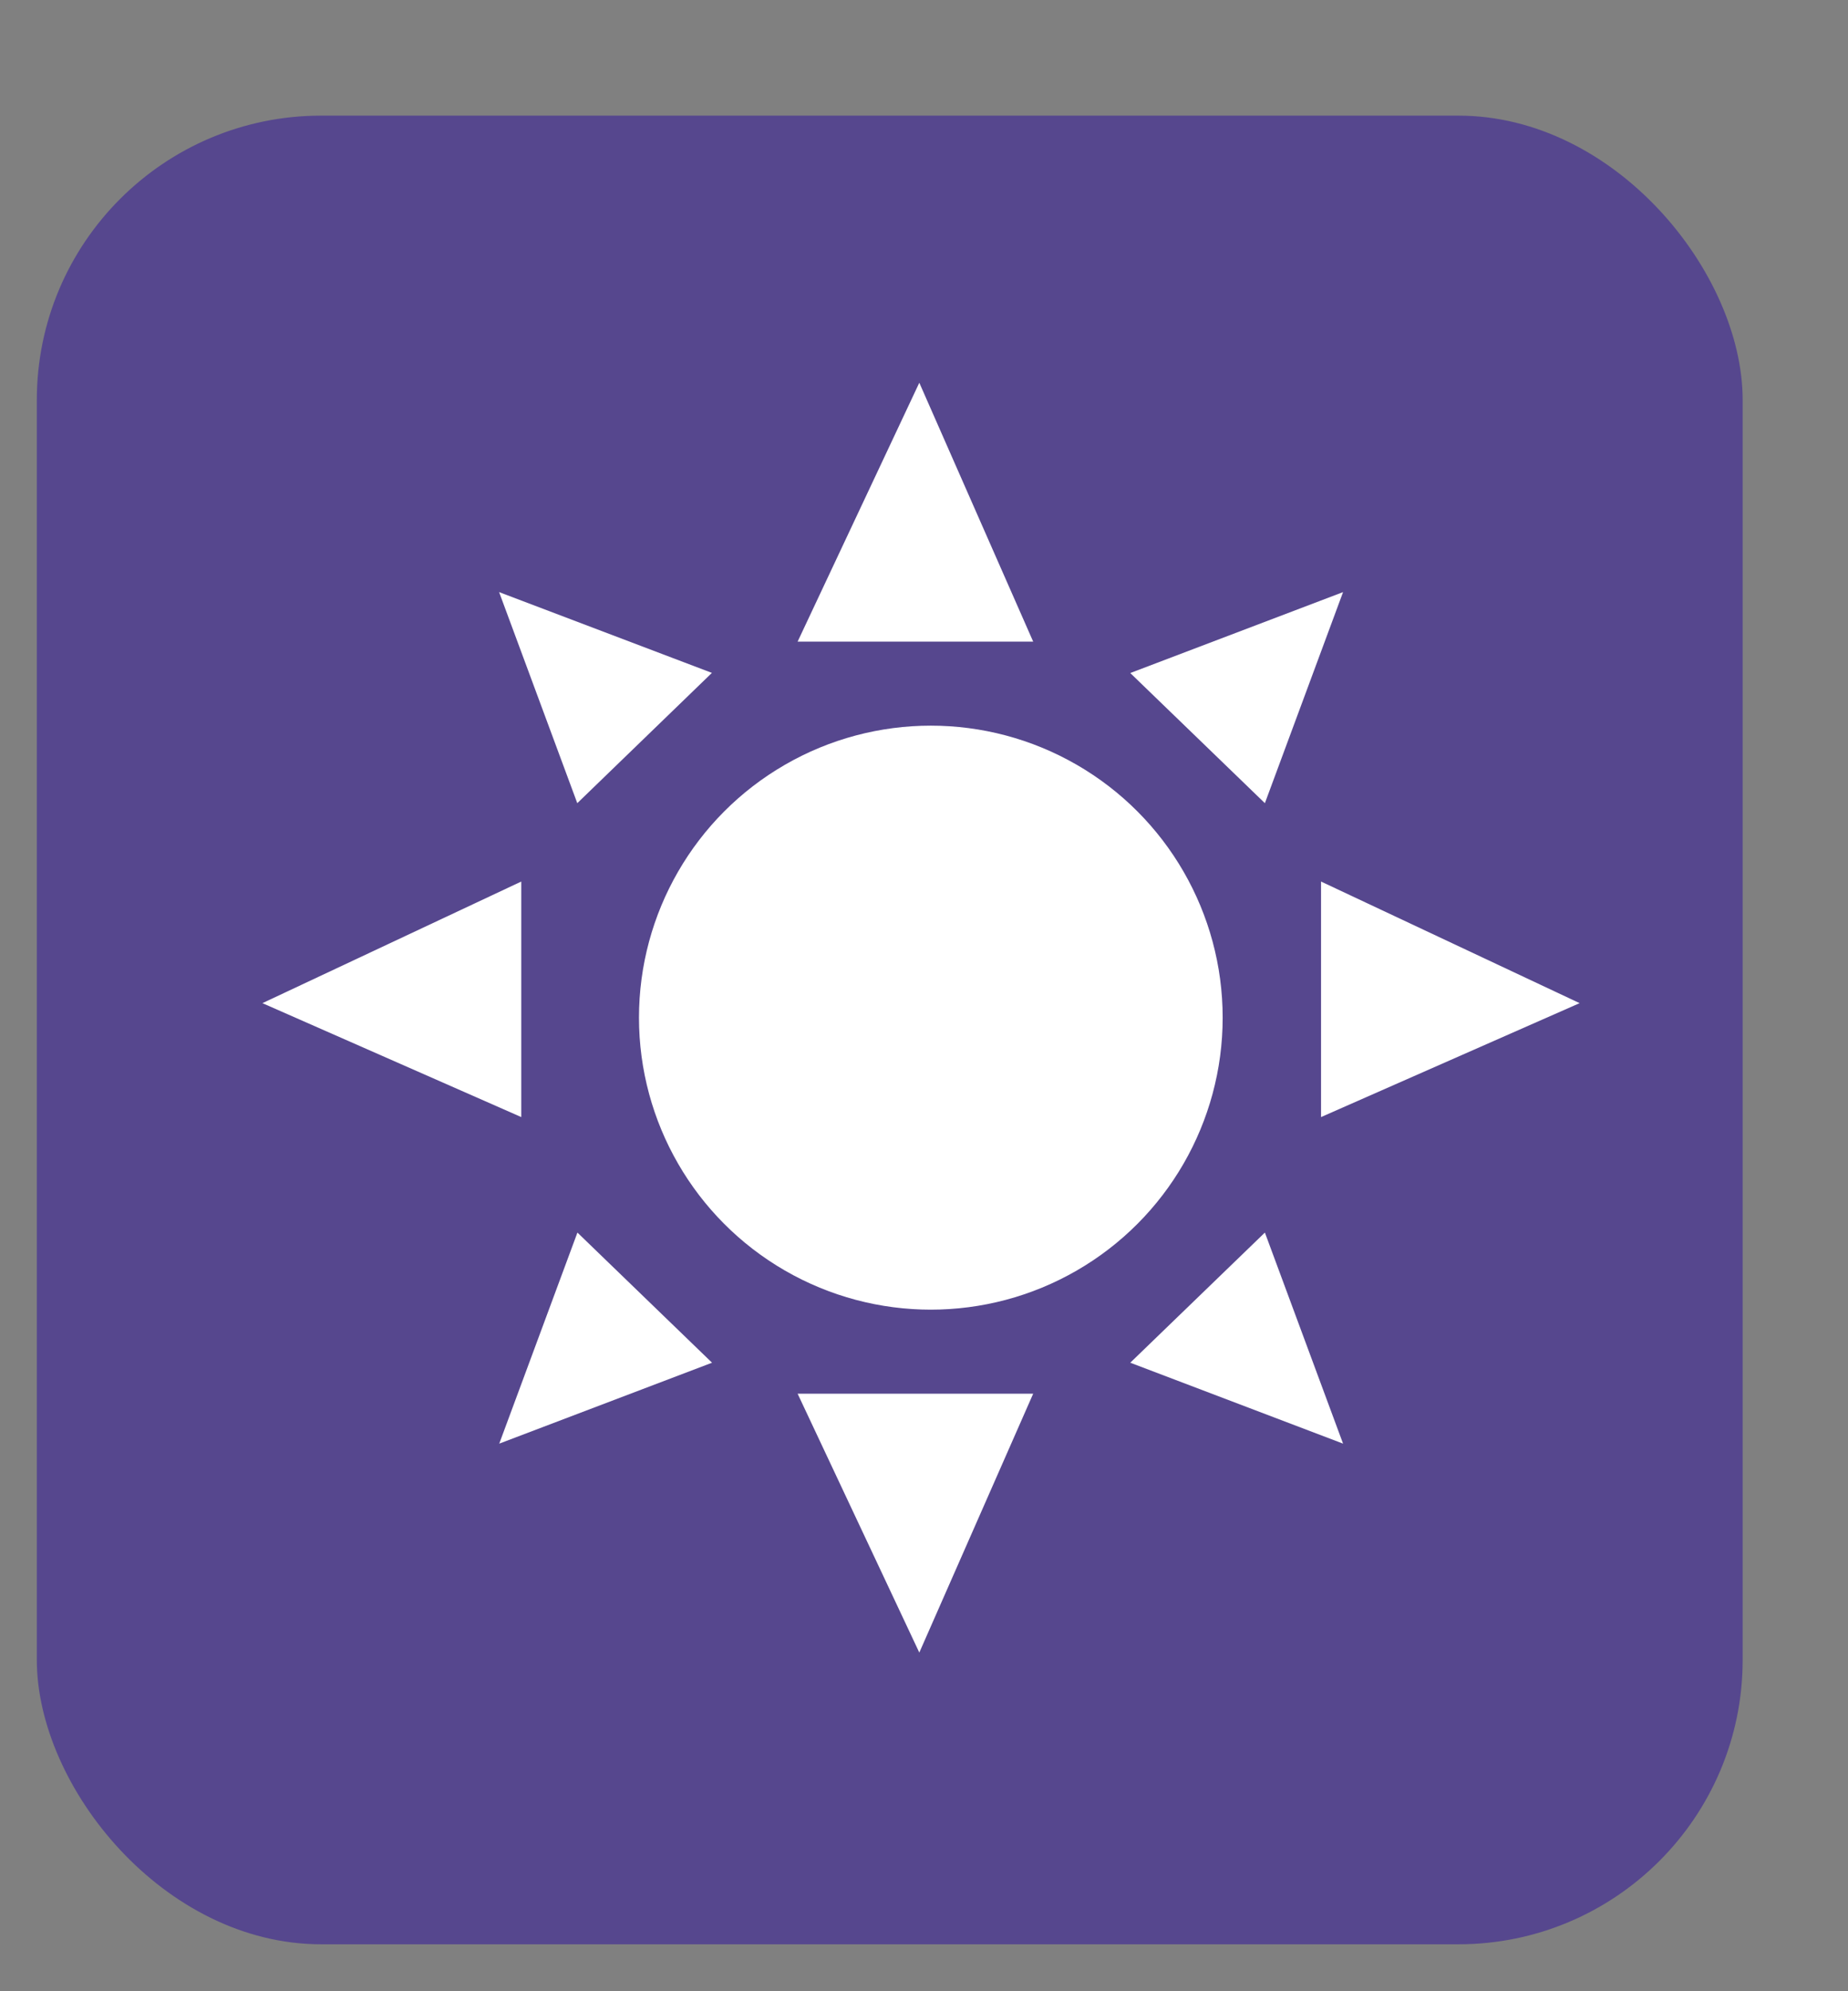 <svg width="13" height="14" viewBox="0 0 13 14" fill="none" xmlns="http://www.w3.org/2000/svg">
<rect x="0" y="0" width="13" height="14" fill="#808080" stroke="none"/>
<rect x="0.259" y="0.813" width="12" height="12.857" rx="2" fill="#56478E"/>
<ellipse cx="6.548" cy="7.155" rx="2.053" ry="2.053" fill="white"/>
<path d="M5.611 4.511L6.467 2.691L7.268 4.511H5.611Z" fill="white"/>
<path d="M5.611 9.799L6.467 11.619L7.268 9.799H5.611Z" fill="white"/>
<path d="M9.293 6.198L11.112 7.053L9.293 7.854V6.198Z" fill="white"/>
<path d="M3.667 6.198L1.846 7.053L3.667 7.854V6.198Z" fill="white"/>
<path d="M7.951 4.732L9.448 4.163L8.898 5.647L7.951 4.732Z" fill="white"/>
<path d="M7.951 9.581L9.448 10.15L8.898 8.666L7.951 9.581Z" fill="white"/>
<path d="M5.008 4.731L3.511 4.163L4.061 5.647L5.008 4.731Z" fill="white"/>
<path d="M5.009 9.581L3.512 10.15L4.062 8.666L5.009 9.581Z" fill="white"/>
</svg>
